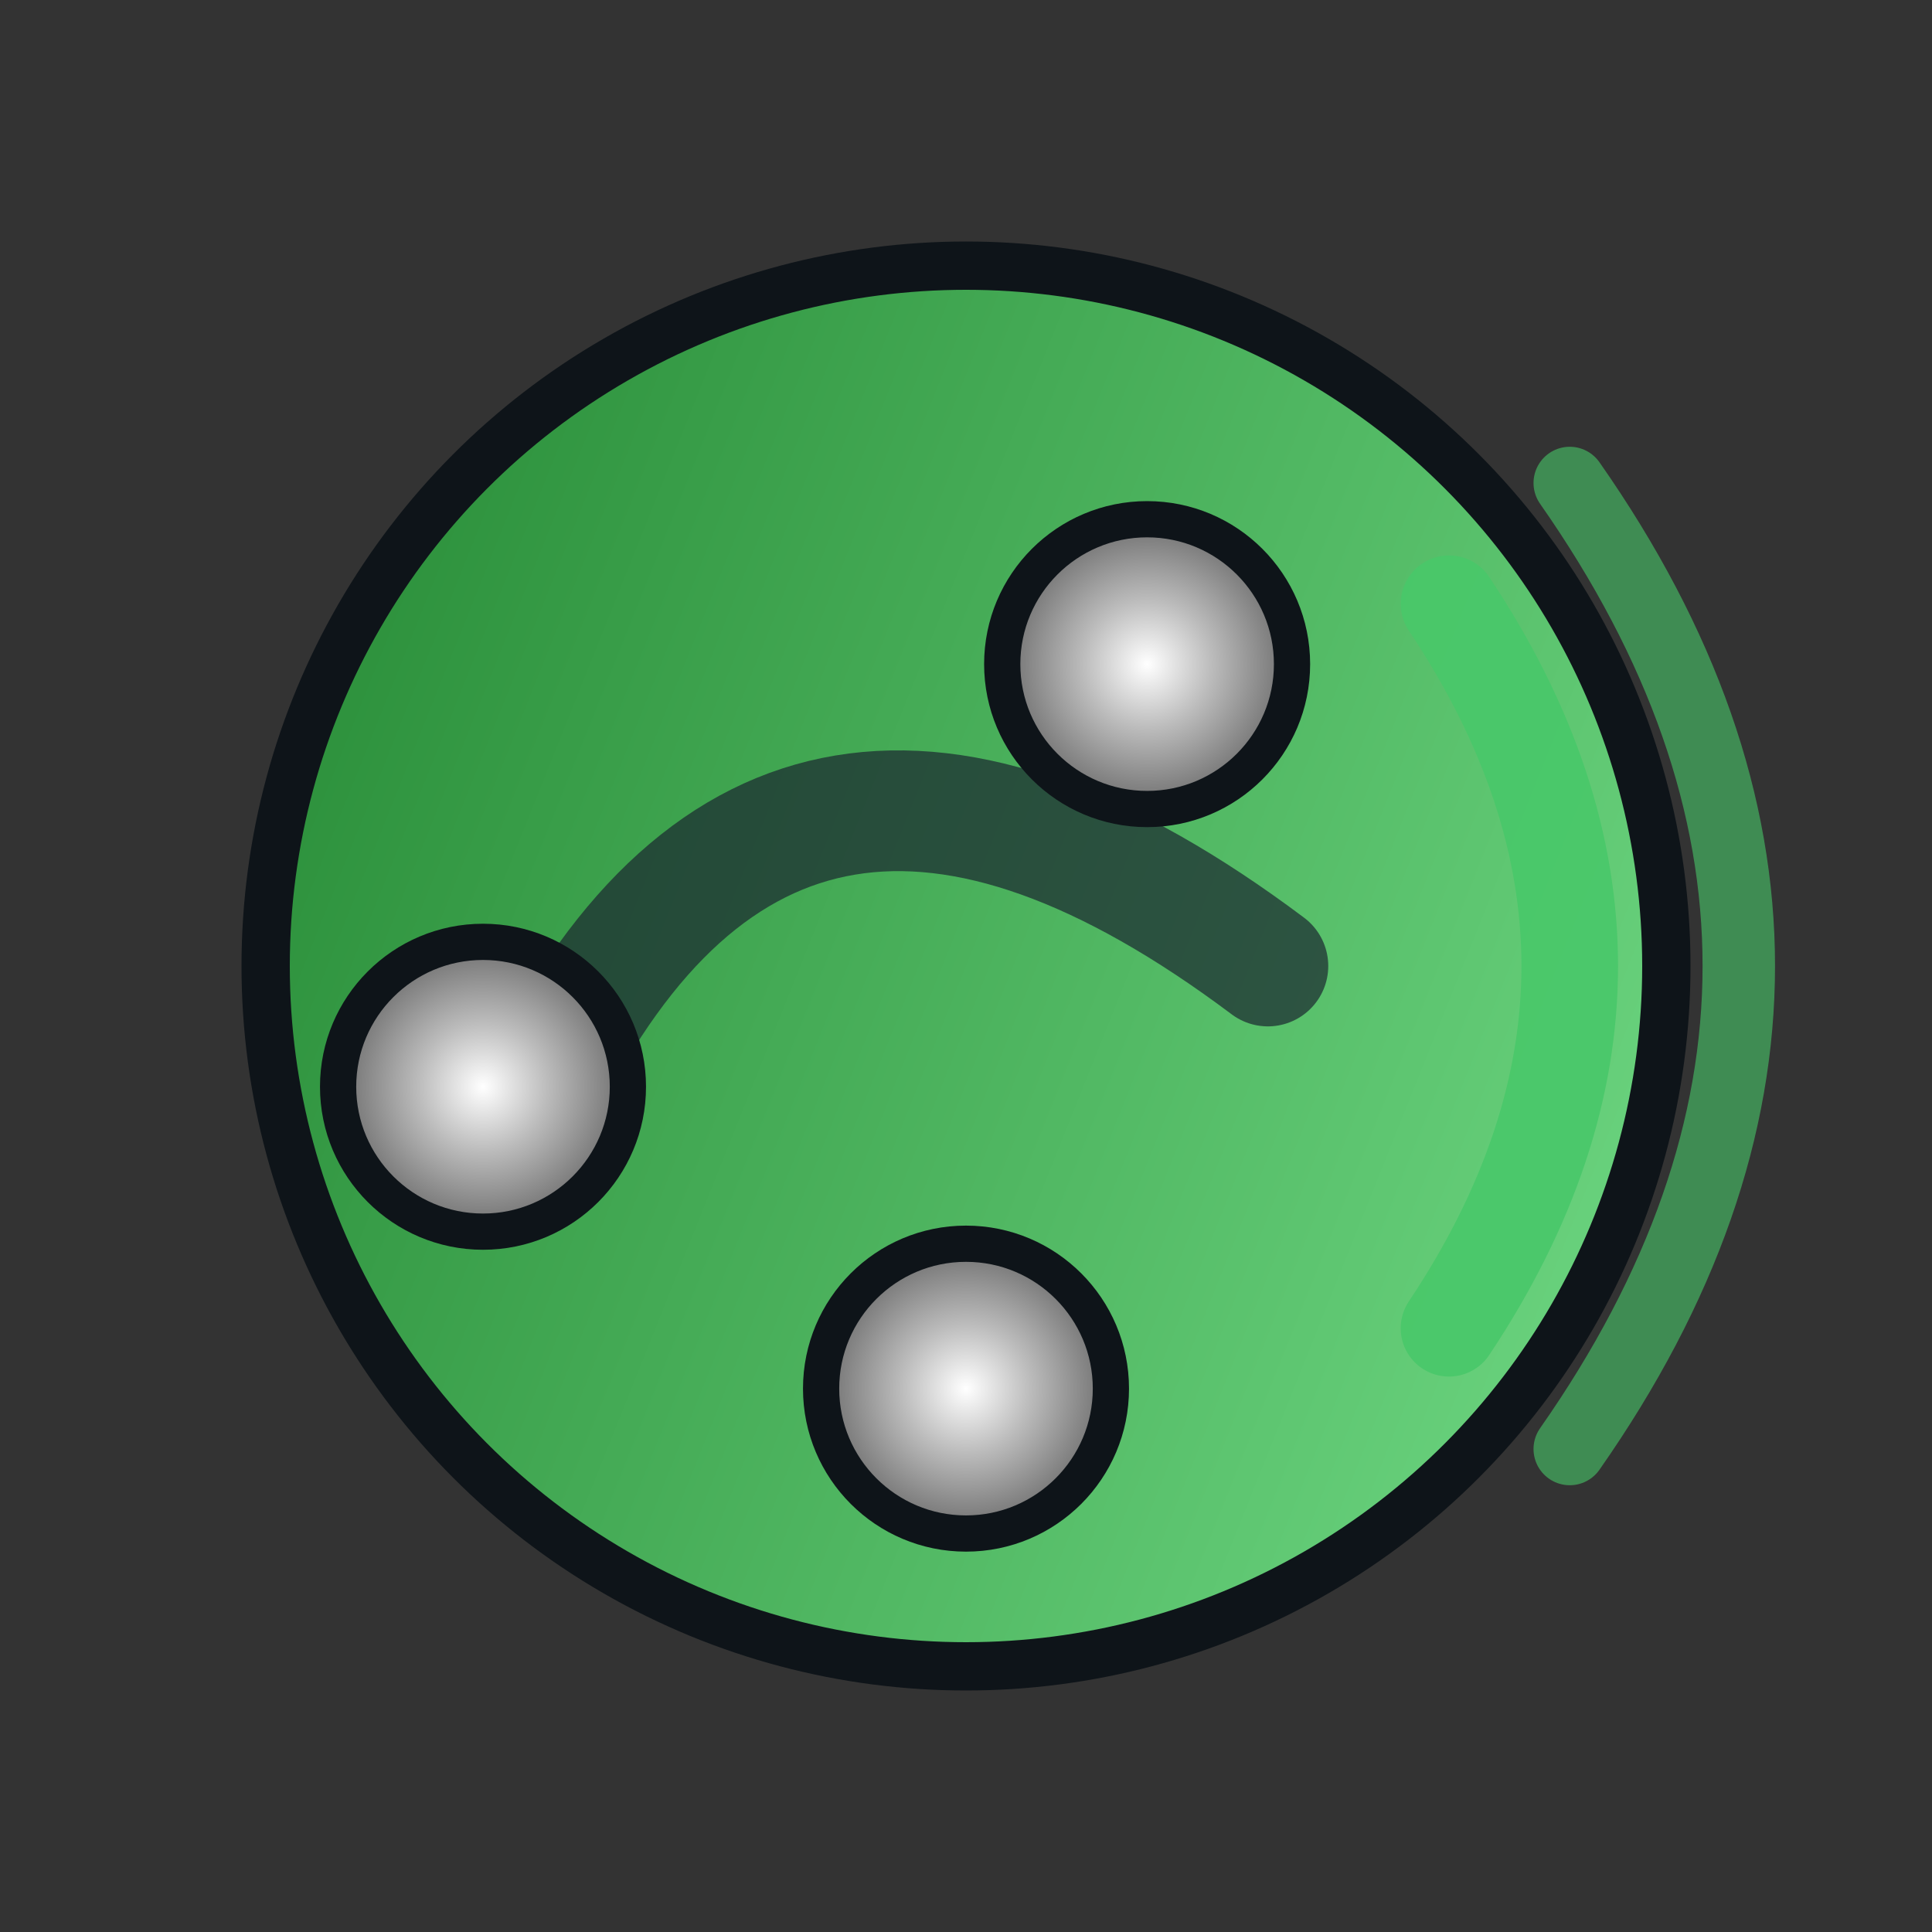 <?xml version="1.0" encoding="UTF-8"?>
<svg width="160" height="160" viewBox="0 0 160 160" xmlns="http://www.w3.org/2000/svg">
  <rect x="0" y="0" width="160" height="160" fill="#333333" stroke="none"/>
  <defs>
    <linearGradient id="g1" x1="0" x2="1" y1="0.3" y2="0.7">
      <stop offset="0" stop-color="#2b8f3a"/>
      <stop offset="1" stop-color="#6bd47f"/>
    </linearGradient>
    <radialGradient id="metal" cx="50%" cy="50%" r="50%">
      <stop offset="0" stop-color="#ffffff"/>
      <stop offset="0.45" stop-color="#bbbbbb"/>
      <stop offset="1" stop-color="#6d6d6d"/>
    </radialGradient>
  </defs>
  <!-- Base circular with gradient -->
  <circle cx="80" cy="80" r="58" fill="url(#g1)" stroke="#0e1419" stroke-width="4"/>
  <!-- Waves to the right -->
  <path d="M120 50 q20 30 0 60" fill="none" stroke="#48c86a" stroke-width="8" stroke-linecap="round" opacity="0.9"/>
  <path d="M130 40 q28 40 0 80" fill="none" stroke="#48c86a" stroke-width="6" stroke-linecap="round" opacity="0.6"/>
  <!-- Connecting path -->
  <path d="M45 90 q20 -40 60 -10" fill="none" stroke="#1a252f" stroke-width="10" stroke-linecap="round" opacity="0.7"/>
  <!-- Nodes -->
  <circle cx="40" cy="90" r="12" fill="url(#metal)" stroke="#0e1419" stroke-width="3"/>
  <circle cx="80" cy="115" r="12" fill="url(#metal)" stroke="#0e1419" stroke-width="3"/>
  <circle cx="95" cy="55" r="12" fill="url(#metal)" stroke="#0e1419" stroke-width="3"/>
</svg>